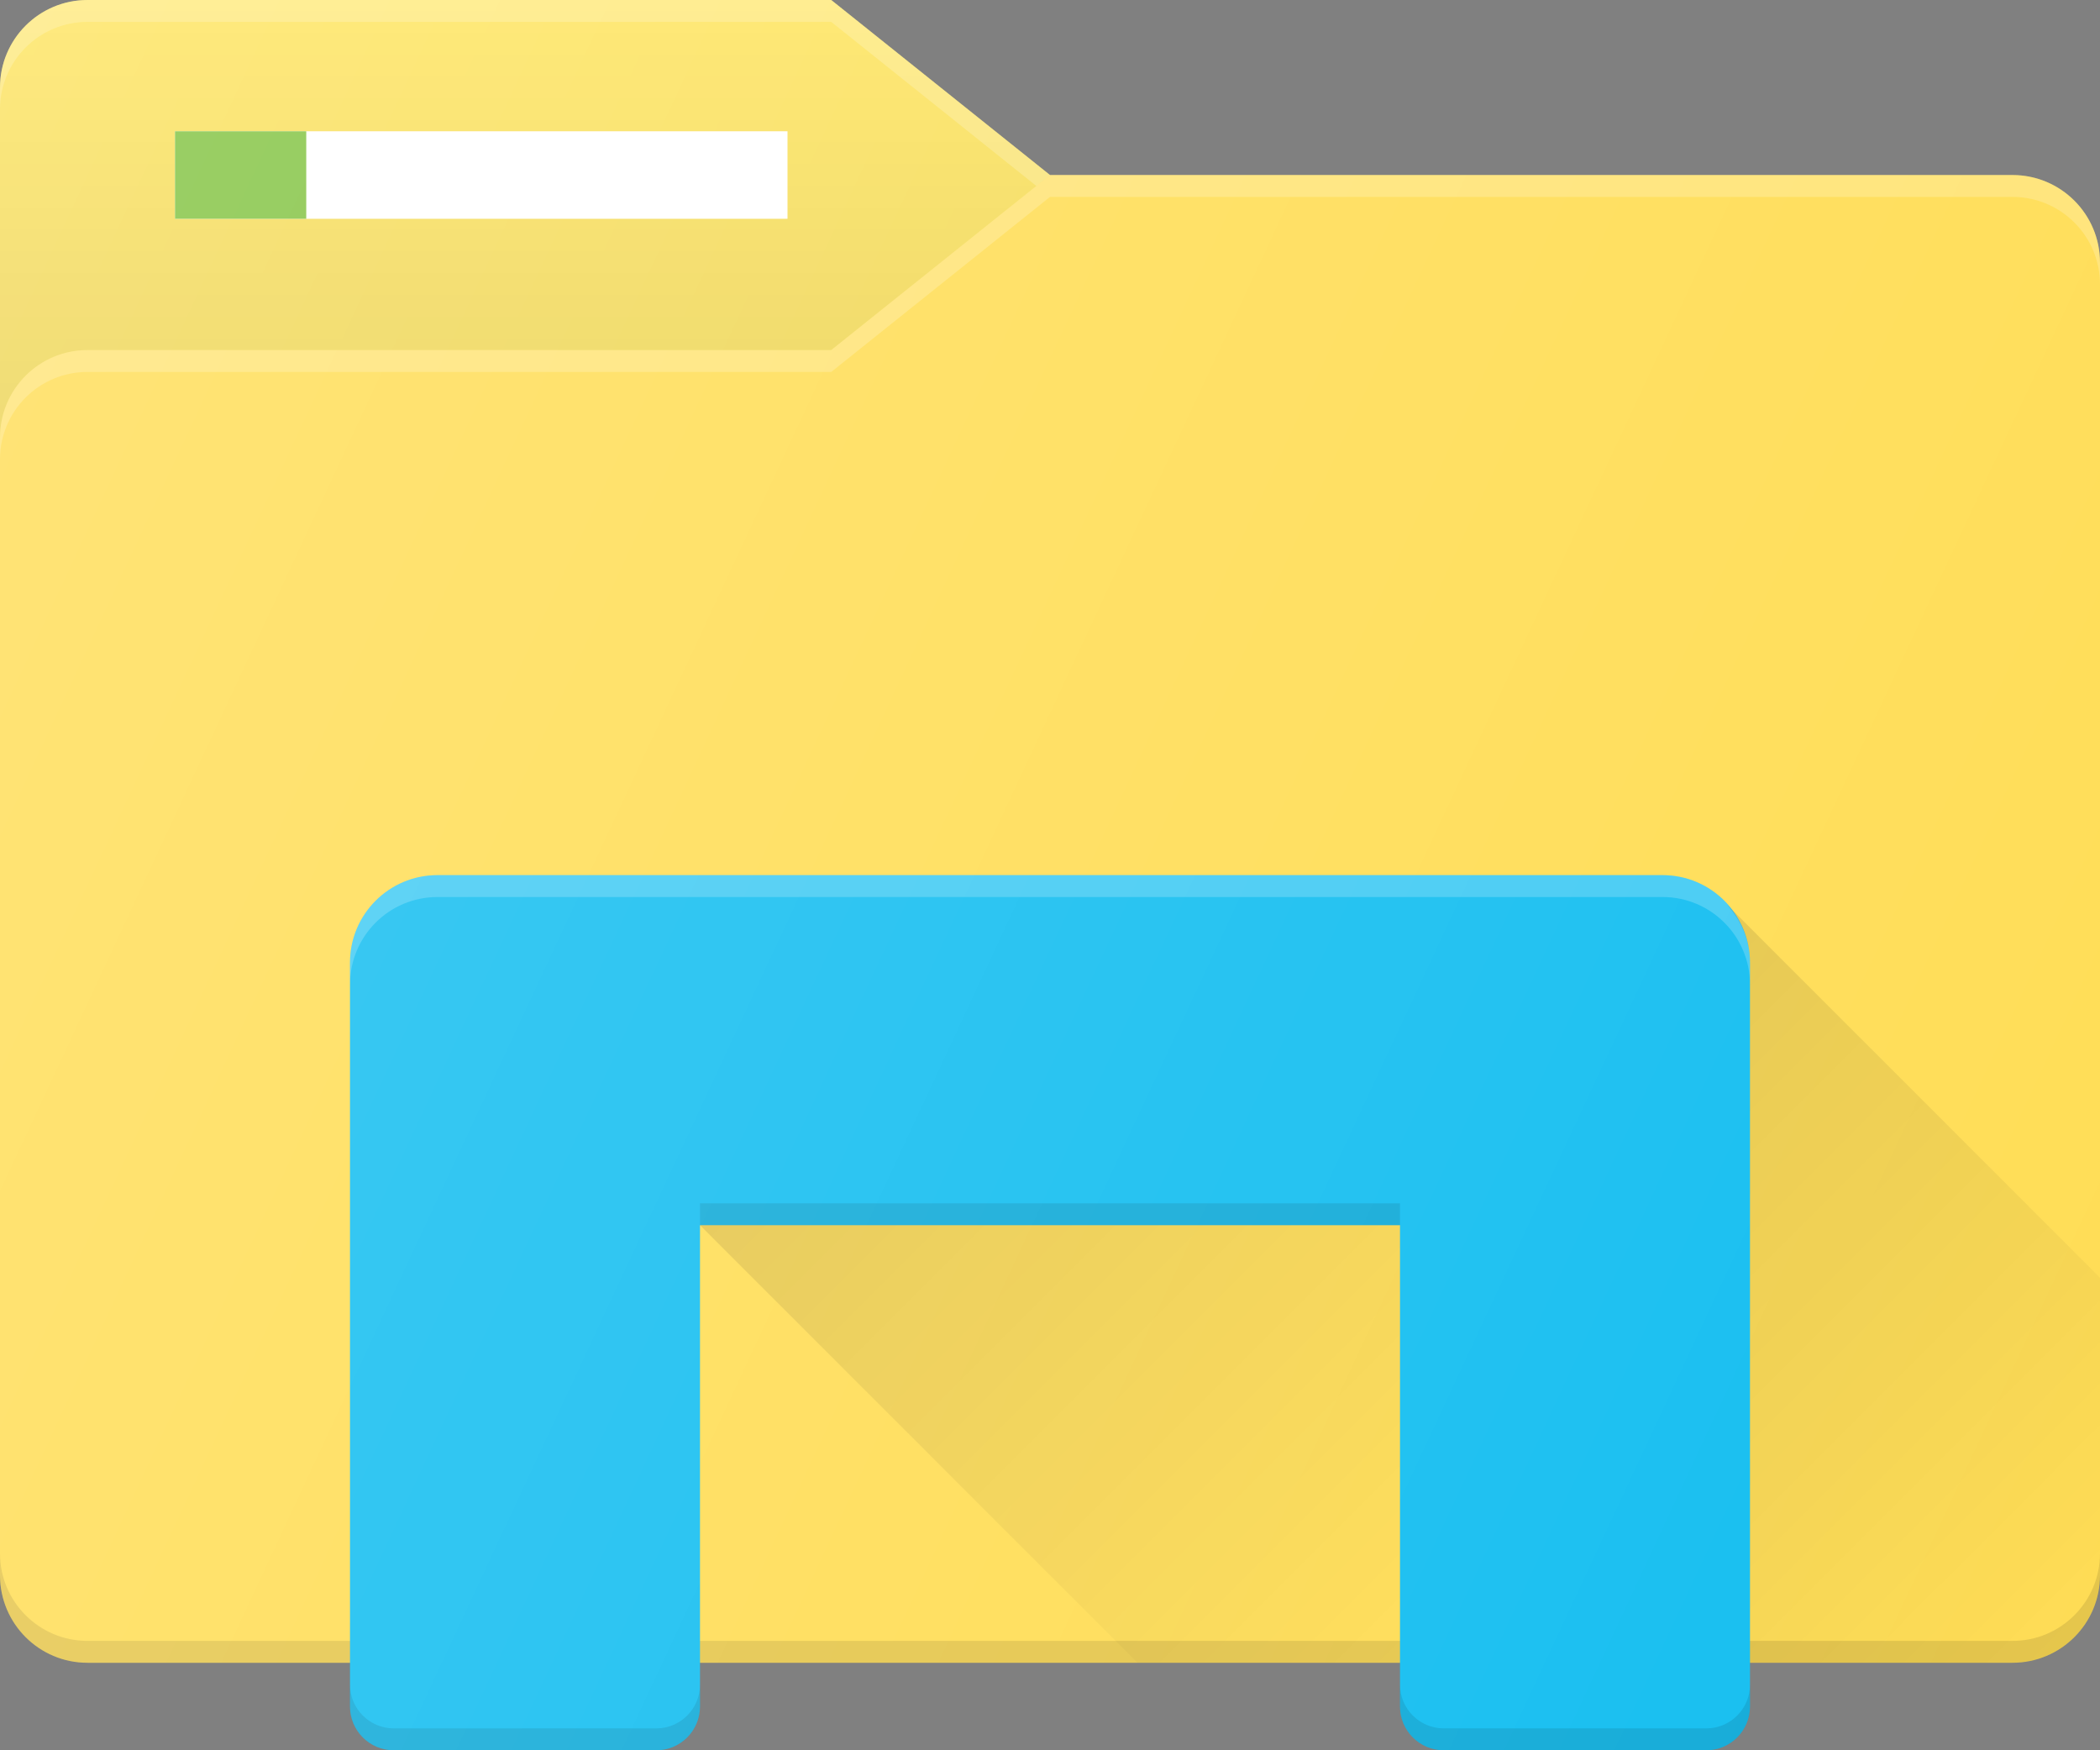 <?xml version="1.0" encoding="utf-8"?>
<svg viewBox="131.977 53.366 252 210" width="252" height="210" xmlns="http://www.w3.org/2000/svg">
  <rect x="131.977" y="53.366" width="252" height="210" fill="#808080" stroke="none"/>
  <defs>
    <linearGradient id="linear0" gradientUnits="userSpaceOnUse" x1="6" y1="2" x2="6" y2="8.5" gradientTransform="matrix(10.5,0,0,10.5,0,0)">
      <stop offset="0" style="stop-color:rgb(0%,0%,0%);stop-opacity:0;"/>
      <stop offset="1" style="stop-color:rgb(0%,0%,0%);stop-opacity:0.102;"/>
    </linearGradient>
    <linearGradient id="linear1" gradientUnits="userSpaceOnUse" x1="10" y1="14" x2="16.5" y2="20.5" gradientTransform="matrix(10.5,0,0,10.5,0,0)">
      <stop offset="0" style="stop-color:rgb(0%,0%,0%);stop-opacity:0.102;"/>
      <stop offset="1" style="stop-color:rgb(0%,0%,0%);stop-opacity:0;"/>
    </linearGradient>
    <linearGradient id="linear2" gradientUnits="userSpaceOnUse" x1="17.641" y1="14.441" x2="23.807" y2="20.607" gradientTransform="matrix(10.5,0,0,10.5,0,0)">
      <stop offset="0" style="stop-color:rgb(0%,0%,0%);stop-opacity:0.102;"/>
      <stop offset="1" style="stop-color:rgb(0%,0%,0%);stop-opacity:0;"/>
    </linearGradient>
    <linearGradient id="linear3" gradientUnits="userSpaceOnUse" x1="-1.581" y1="6.167" x2="24.815" y2="18.476" gradientTransform="matrix(10.5,0,0,10.5,0,0)">
      <stop offset="0" style="stop-color:rgb(100%,100%,100%);stop-opacity:0.2;"/>
      <stop offset="1" style="stop-color:rgb(100%,100%,100%);stop-opacity:0;"/>
    </linearGradient>
  </defs>
  <g id="surface1" transform="matrix(1, 0, 0, 1, 131.977, 32.366)">
    <path style=" stroke:none;fill-rule:nonzero;fill:rgb(100%,89.804%,36.863%);fill-opacity:1;" d="M 126 89.25 L 0 89.25 L 0 31.5 C 0 25.699 4.699 21 10.5 21 L 99.75 21 L 126 42 Z M 126 89.25 "/>
    <path style=" stroke:none;fill-rule:nonzero;fill:url(#linear0);" d="M 126 89.25 L 0 89.25 L 0 31.5 C 0 25.699 4.699 21 10.5 21 L 99.75 21 L 126 42 Z M 126 89.25 "/>
    <path style=" stroke:none;fill-rule:nonzero;fill:rgb(100%,100%,100%);fill-opacity:0.2;" d="M 99.75 21 L 10.5 21 C 4.699 21 0 25.699 0 31.5 L 0 34.125 C 0 28.324 4.699 23.625 10.5 23.625 L 99.75 23.625 L 126 44.625 L 126 42 Z M 99.75 21 "/>
    <path style=" stroke:none;fill-rule:nonzero;fill:rgb(100%,86.667%,33.333%);fill-opacity:1;" d="M 241.5 42 L 126 42 L 99.75 63 L 10.5 63 C 4.699 63 0 67.699 0 73.5 L 0 210 C 0 215.801 4.699 220.5 10.5 220.5 L 241.5 220.5 C 247.301 220.5 252 215.801 252 210 L 252 52.5 C 252 46.699 247.301 42 241.5 42 Z M 241.5 42 "/>
    <path style=" stroke:none;fill-rule:nonzero;fill:rgb(0%,0%,0%);fill-opacity:0.102;" d="M 241.5 217.875 L 10.5 217.875 C 4.699 217.875 0 213.172 0 207.375 L 0 210 C 0 215.797 4.699 220.5 10.5 220.5 L 241.5 220.5 C 247.301 220.5 252 215.797 252 210 L 252 207.375 C 252 213.172 247.301 217.875 241.5 217.875 Z M 241.5 217.875 "/>
    <path style=" stroke:none;fill-rule:nonzero;fill:rgb(8.235%,74.51%,94.118%);fill-opacity:1;" d="M 199.5 126 L 52.5 126 C 46.699 126 42 130.699 42 136.5 L 42 225.75 C 42 228.648 44.352 231 47.25 231 L 78.75 231 C 81.648 231 84 228.648 84 225.75 L 84 168 L 168 168 L 168 225.75 C 168 228.648 170.352 231 173.25 231 L 204.75 231 C 207.648 231 210 228.648 210 225.75 L 210 136.5 C 210 130.699 205.301 126 199.5 126 Z M 199.5 126 "/>
    <path style=" stroke:none;fill-rule:nonzero;fill:rgb(100%,100%,100%);fill-opacity:0.2;" d="M 241.5 42 L 126 42 L 99.75 63 L 10.5 63 C 4.699 63 0 67.699 0 73.5 L 0 76.125 C 0 70.324 4.699 65.625 10.5 65.625 L 99.75 65.625 L 126 44.625 L 241.5 44.625 C 247.301 44.625 252 49.324 252 55.125 L 252 52.5 C 252 46.699 247.301 42 241.5 42 Z M 241.5 42 "/>
    <path style=" stroke:none;fill-rule:nonzero;fill:rgb(100%,100%,100%);fill-opacity:0.2;" d="M 199.5 126 L 52.5 126 C 46.699 126 42 130.699 42 136.5 L 42 139.125 C 42 133.324 46.699 128.625 52.5 128.625 L 199.5 128.625 C 205.301 128.625 210 133.324 210 139.125 L 210 136.5 C 210 130.699 205.301 126 199.5 126 Z M 199.5 126 "/>
    <path style=" stroke:none;fill-rule:nonzero;fill:rgb(0%,0%,0%);fill-opacity:0.102;" d="M 204.75 228.375 L 173.25 228.375 C 170.352 228.375 168 226.023 168 223.125 L 168 225.75 C 168 228.648 170.352 231 173.25 231 L 204.75 231 C 207.648 231 210 228.648 210 225.75 L 210 223.125 C 210 226.023 207.648 228.375 204.75 228.375 Z M 204.75 228.375 "/>
    <path style=" stroke:none;fill-rule:nonzero;fill:rgb(0%,0%,0%);fill-opacity:0.102;" d="M 78.75 228.375 L 47.25 228.375 C 44.352 228.375 42 226.023 42 223.125 L 42 225.75 C 42 228.648 44.352 231 47.25 231 L 78.75 231 C 81.648 231 84 228.648 84 225.75 L 84 223.125 C 84 226.023 81.648 228.375 78.75 228.375 Z M 78.75 228.375 "/>
    <path style=" stroke:none;fill-rule:nonzero;fill:rgb(0%,0%,0%);fill-opacity:0.102;" d="M 84 165.375 L 168 165.375 L 168 168 L 84 168 Z M 84 165.375 "/>
    <path style=" stroke:none;fill-rule:nonzero;fill:rgb(100%,100%,100%);fill-opacity:1;" d="M 21 36.75 L 94.5 36.75 L 94.5 47.25 L 21 47.25 Z M 21 36.75 "/>
    <path style=" stroke:none;fill-rule:nonzero;fill:rgb(50.98%,76.471%,25.49%);fill-opacity:1;" d="M 21 36.75 L 36.75 36.75 L 36.75 47.25 L 21 47.25 Z M 21 36.75 "/>
    <path style=" stroke:none;fill-rule:nonzero;fill:url(#linear1);" d="M 84 168 L 136.5 220.5 L 168 220.5 L 168 168 "/>
    <path style=" stroke:none;fill-rule:nonzero;fill:url(#linear2);" d="M 207.281 129.582 L 207.281 129.602 C 208.922 131.453 210 133.828 210 136.5 L 210 220.5 L 241.5 220.5 C 247.301 220.5 252 215.797 252 210 L 252 174.301 Z M 207.281 129.582 "/>
    <path style=" stroke:none;fill-rule:nonzero;fill:url(#linear3);" d="M 241.5 42 L 126 42 L 99.75 21 L 10.5 21 C 4.699 21 0 25.699 0 31.5 L 0 210 C 0 215.797 4.699 220.5 10.5 220.5 L 42 220.5 L 42 225.75 C 42 228.648 44.352 231 47.25 231 L 78.75 231 C 81.648 231 84 228.648 84 225.75 L 84 220.5 L 168 220.5 L 168 225.75 C 168 228.648 170.352 231 173.25 231 L 204.75 231 C 207.648 231 210 228.648 210 225.75 L 210 220.5 L 241.5 220.5 C 247.301 220.5 252 215.797 252 210 L 252 52.5 C 252 46.699 247.301 42 241.5 42 Z M 241.5 42 "/>
  </g>
</svg>